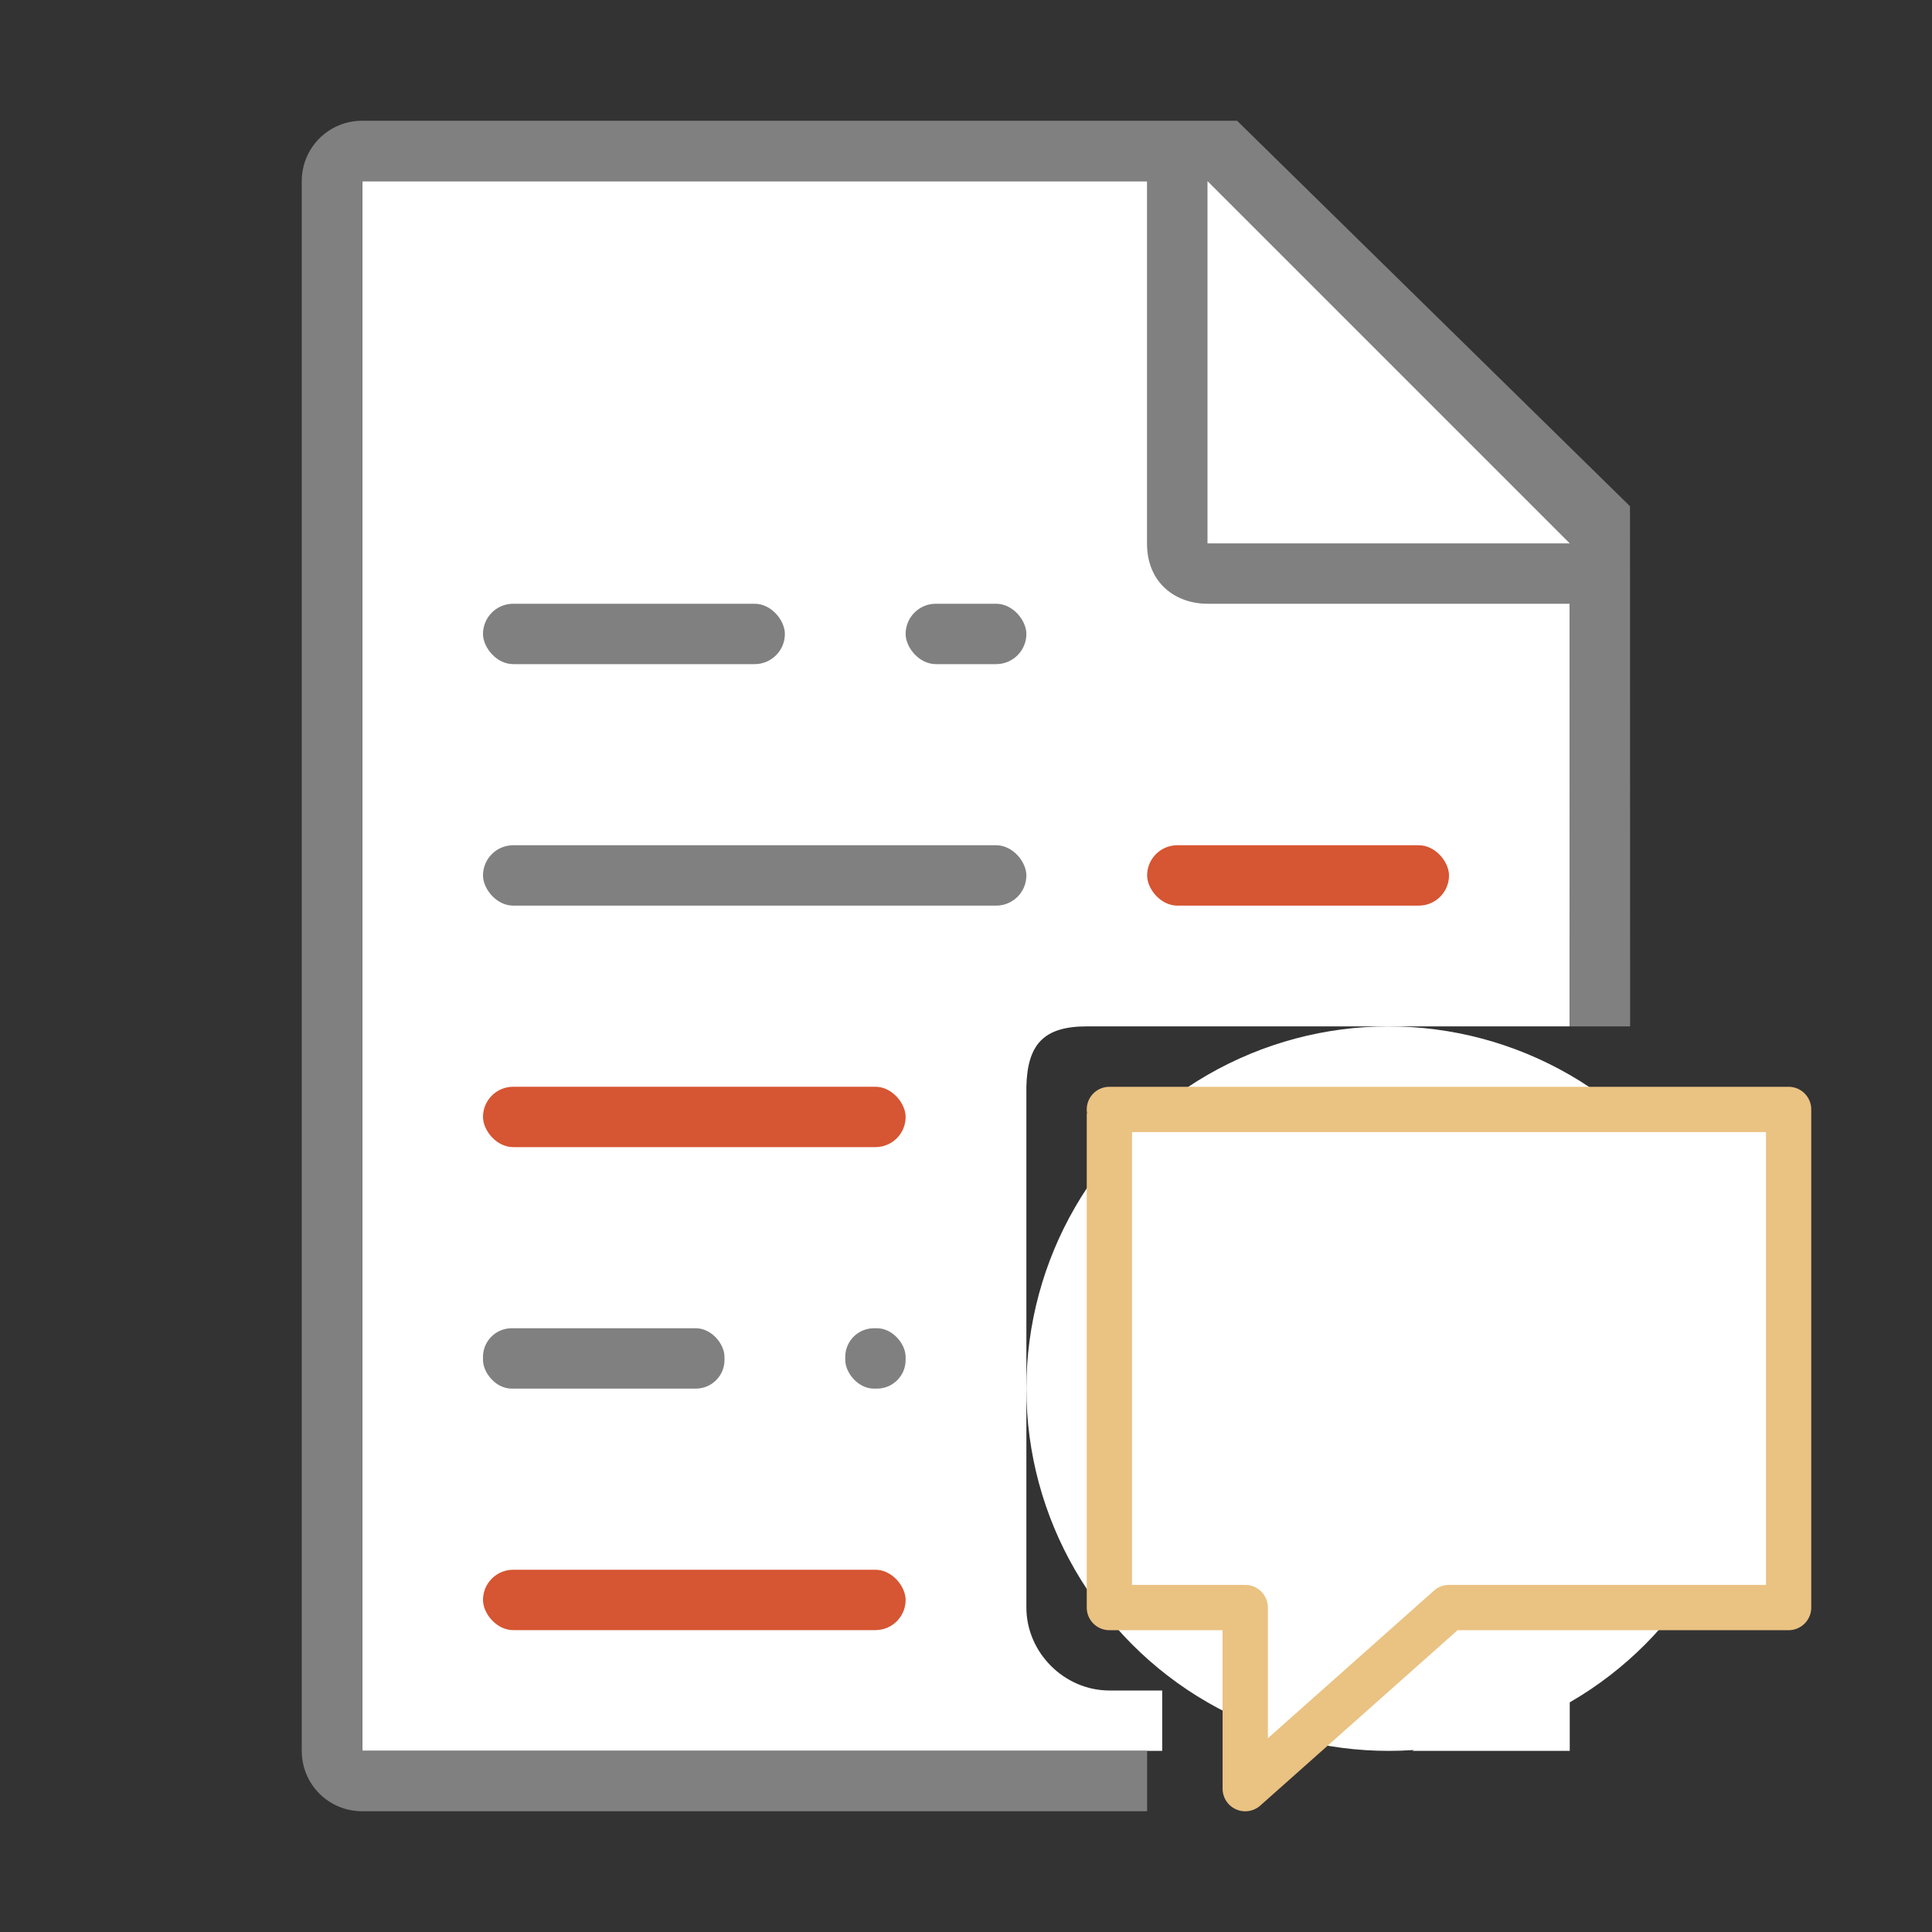 <svg viewBox="0 0 32 32" xmlns="http://www.w3.org/2000/svg"><rect x="0" y="0" width="32" height="32" fill="#333333" stroke="none"/><path d="m6 3v26h13.25v-1h-.875c-.747-0-1.375-.628-1.375-1.375v-4.125-4.123-.002-.375c.016-.708.293-1 1-1h8v-9l-5-5zm18.521 25-1.125 1h2.604v-1z" fill="#fff"/><path d="m5.998 2c-.554 0-1 .446-1 1v26c0 .554.446 1 1 1h13.002v-1h-13.002v-26h13v6c0 .673.491 1 1 1h6l.002 7h1l-.002-8.615-6.508-6.385z" fill="#808080"/><path d="m20 9h6l-6-6z" fill="#fff" fill-rule="evenodd"/><rect fill="#808080" height="1" ry=".5" width="5" x="8" y="10"/><rect fill="#808080" height="1" ry=".5" width="9" x="8" y="14"/><g fill="#d65532"><rect height="1" ry=".5" width="5" x="19" y="14"/><rect height="1" ry=".5" width="7" x="8" y="18"/><rect height="1" ry=".5" width="7" x="8" y="26"/></g><g fill="#808080"><rect height="1" ry=".475" width="4" x="8" y="22"/><rect height="1" ry=".475" width="1" x="14" y="22"/><rect height="1" ry=".5" width="2" x="15" y="10"/></g><circle cx="23" cy="23" fill="#fff" r="6"/><g transform="translate(46 6.001)"><path d="m-27.625 12.375c0-0 0 8.25 0 8.25h2.25v3l3.375-3h5.625v-8.25z" fill="#fff"/><path d="m-27.625 12a.375.375 0 0 0 -.375.375.375.375 0 0 0 .006.066h-.006v4.059 4.125a.375.375 0 0 0 .375.375h1.875v2.625a.375.375 0 0 0 .624.28l3.268-2.905h5.483a.375.375 0 0 0 .375-.375v-8.25a.375.375 0 0 0 -.375-.375h-11.25zm.375.75h10.5v7.5h-5.25a.375.375 0 0 0 -.249.095l-2.751 2.445v-2.165a.375.375 0 0 0 -.375-.375h-1.875v-3.75z" fill="#eac282"/></g></svg>